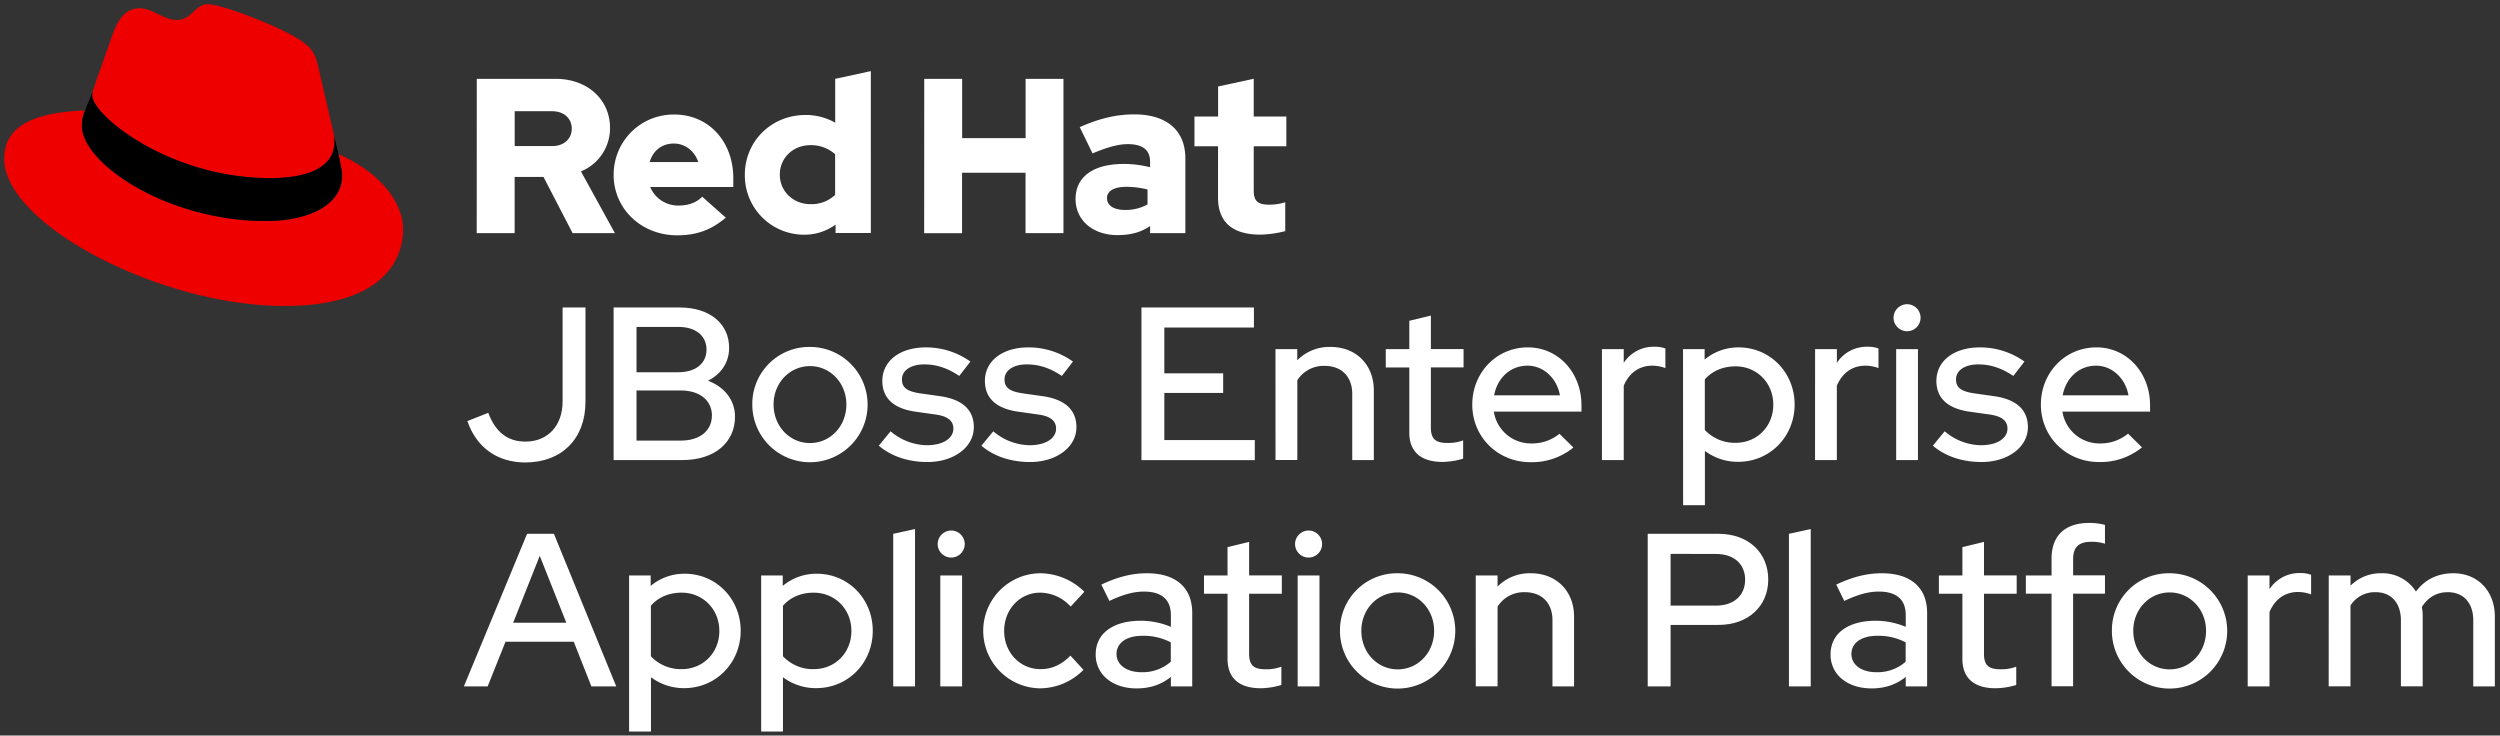<?xml version="1.0" encoding="UTF-8" standalone="no"?>
<svg
   xmlns:dc="http://purl.org/dc/elements/1.1/"
   xmlns:cc="http://creativecommons.org/ns#"
   xmlns:rdf="http://www.w3.org/1999/02/22-rdf-syntax-ns#"
   xmlns:svg="http://www.w3.org/2000/svg"
   xmlns="http://www.w3.org/2000/svg"
   xmlns:sodipodi="http://sodipodi.sourceforge.net/DTD/sodipodi-0.dtd"
   xmlns:inkscape="http://www.inkscape.org/namespaces/inkscape"
   viewBox="0 0 1193 351"
   version="1.1"
   id="svg3148"
   sodipodi:docname="eap-logo.svg"
   inkscape:version="0.92.4 (unknown)">
  <rect x="0" y="0" width="1193" height="351" fill="#333333" stroke="none"/>
  <sodipodi:namedview
     pagecolor="#ffffff"
     bordercolor="#666666"
     borderopacity="1"
     objecttolerance="10"
     gridtolerance="10"
     guidetolerance="10"
     inkscape:pageopacity="0"
     inkscape:pageshadow="2"
     inkscape:window-width="1830"
     inkscape:window-height="1051"
     id="namedview3150"
     showgrid="false"
     inkscape:pagecheckerboard="true"
     inkscape:zoom="0.27158424"
     inkscape:cx="596.5"
     inkscape:cy="175.5"
     inkscape:window-x="82"
     inkscape:window-y="0"
     inkscape:window-maximized="1"
     inkscape:current-layer="svg3148" />
  <defs
     id="defs3070">
    <style
       id="style3068">.a{fill:#e00;}</style>
  </defs>
  <title
     id="title3072">Logo-Red_Hat-JBoss_Enterprise_Application_Platform-B-Standard-RGB</title>
  <path
     d="M250.7,220.68c-13.42,0-23.4-7.18-27.66-19.76L233,197c3.43,9.15,9.15,13.73,17.78,13.73,10.61,0,17.69-7.6,17.69-19.14V146.73h10.92v45C279.41,209.34,268.07,220.68,250.7,220.68Z"
     id="path3074"
     style="fill:#ffffff;fill-opacity:1" />
  <path
     d="M324.33,146.73c14.46,0,23.61,7.8,23.61,19.25,0,7-3.85,12.58-10.09,15.7,7.91,3,12.9,9.26,12.9,17.16,0,12.17-9.57,20.7-25.07,20.7H292.82V146.73ZM303.74,156v21.63h20c8.42,0,13.41-4.36,13.41-10.81s-5-10.82-13.41-10.82Zm36,42.33c0-7.07-5.61-12-14.87-12H303.74v23.92h21.11C334.11,210.28,339.72,205.39,339.72,198.32Z"
     id="path3076"
     style="fill:#ffffff;fill-opacity:1" />
  <path
     d="M386.52,165.56A27.51,27.51,0,1,1,359,193,27.17,27.17,0,0,1,386.52,165.56Zm0,9.15c-9.67,0-17.37,8-17.37,18.31s7.6,18.4,17.37,18.4,17.37-8.11,17.37-18.4S396.2,174.71,386.52,174.71Z"
     id="path3078"
     style="fill:#ffffff;fill-opacity:1" />
  <path
     d="M425,205.81a27.22,27.22,0,0,0,17.26,6.65c8.32,0,12.69-3.64,12.69-7.9,0-3.74-2.6-5.93-8.53-6.76l-9.56-1.35c-10.4-1.46-15.81-6.45-15.81-14.67,0-9.67,8.53-16,20.7-16a36.37,36.37,0,0,1,21.32,6.76l-5.31,6.86c-5.1-3.43-10.4-5.51-16.74-5.51-6.14,0-10.61,2.7-10.61,7.18,0,3.95,2.5,5.72,8.74,6.65l9.56,1.35c10.72,1.56,16,6.66,16,14.77,0,9.57-9.57,16.64-22.15,16.64-8.84,0-17.16-2.6-23.2-7.8Z"
     id="path3080"
     style="fill:#ffffff;fill-opacity:1" />
  <path
     d="M474,205.81a27.27,27.27,0,0,0,17.27,6.65c8.32,0,12.69-3.64,12.69-7.9,0-3.74-2.6-5.93-8.53-6.76l-9.57-1.35C475.44,195,470,190,470,181.78c0-9.67,8.53-16,20.7-16a36.37,36.37,0,0,1,21.32,6.76l-5.3,6.86c-5.1-3.43-10.41-5.51-16.75-5.51-6.14,0-10.61,2.7-10.61,7.18,0,3.95,2.5,5.72,8.74,6.65l9.57,1.35c10.71,1.56,16,6.66,16,14.77,0,9.57-9.56,16.64-22.15,16.64-8.84,0-17.16-2.6-23.19-7.8Z"
     id="path3082"
     style="fill:#ffffff;fill-opacity:1" />
  <path
     d="M544.7,146.73h53.67v9.57H555.62v21.84H583.7v9.36H555.62V210h43.17v9.57H544.7Z"
     id="path3084"
     style="fill:#ffffff;fill-opacity:1" />
  <path
     d="M608.66,166.6h10.4v5.3A21.64,21.64,0,0,1,635,165.56c12.16,0,20.59,8.53,20.59,20.7v33.28h-10.3V188c0-8.21-5-13.41-13.21-13.41a14.91,14.91,0,0,0-13,6.86v38.07h-10.4Z"
     id="path3086"
     style="fill:#ffffff;fill-opacity:1" />
  <path
     d="M672.52,175.34H661.29V166.6h11.23V153.08l10.29-2.5v16h15.6v8.74h-15.6V204c0,5.41,2.19,7.38,7.8,7.38a20.23,20.23,0,0,0,7.6-1.24v8.73a35.56,35.56,0,0,1-9.88,1.56c-10.3,0-15.81-4.88-15.81-14Z"
     id="path3088"
     style="fill:#ffffff;fill-opacity:1" />
  <path
     d="M729.09,165.77c14.57,0,25.59,12.06,25.59,27.66v3H712.87a17.86,17.86,0,0,0,17.89,15.18A20.62,20.62,0,0,0,744.18,207l6.65,6.55a31.19,31.19,0,0,1-20.49,7c-15.6,0-27.77-12-27.77-27.45C702.57,177.83,714.12,165.77,729.09,165.77ZM713,188.65h31.41c-1.45-8.11-7.8-14.15-15.49-14.15C720.77,174.5,714.53,180.33,713,188.65Z"
     id="path3090"
     style="fill:#ffffff;fill-opacity:1" />
  <path
     d="M764.45,166.6h10.4v6.55a17,17,0,0,1,14.46-7.69,15.17,15.17,0,0,1,5.41.83v9.36a18.36,18.36,0,0,0-6.24-1.15c-5.51,0-10.71,2.71-13.63,9.57v35.47h-10.4Z"
     id="path3092"
     style="fill:#ffffff;fill-opacity:1" />
  <path
     d="M803.14,166.6h10.3v5a25,25,0,0,1,16.22-5.82c15.08,0,26.73,12.06,26.73,27.25s-11.65,27.35-27,27.35a26.18,26.18,0,0,1-15.81-5.2v25.9h-10.4Zm10.4,14.46v24.12a19.69,19.69,0,0,0,14.67,6.14c10.29,0,18-7.9,18-18.2,0-10.5-7.91-18.3-18-18.3C822.07,174.82,817,177.1,813.54,181.06Z"
     id="path3094"
     style="fill:#ffffff;fill-opacity:1" />
  <path
     d="M866.16,166.6h10.4v6.55A17,17,0,0,1,891,165.46a15.17,15.17,0,0,1,5.41.83v9.36a18.41,18.41,0,0,0-6.24-1.15c-5.51,0-10.71,2.71-13.63,9.57v35.47h-10.4Z"
     id="path3096"
     style="fill:#ffffff;fill-opacity:1" />
  <path
     d="M903.6,151.62a6.49,6.49,0,0,1,6.45-6.45,6.45,6.45,0,0,1,0,12.9A6.49,6.49,0,0,1,903.6,151.62Zm11.65,67.92h-10.4V166.6h10.4Z"
     id="path3098"
     style="fill:#ffffff;fill-opacity:1" />
  <path
     d="M928,205.81a27.25,27.25,0,0,0,17.27,6.65c8.32,0,12.69-3.64,12.69-7.9,0-3.74-2.6-5.93-8.53-6.76l-9.57-1.35c-10.4-1.46-15.81-6.45-15.81-14.67,0-9.67,8.53-16,20.7-16a36.37,36.37,0,0,1,21.32,6.76l-5.31,6.86c-5.09-3.43-10.4-5.51-16.74-5.51-6.14,0-10.61,2.7-10.61,7.18,0,3.95,2.5,5.72,8.74,6.65l9.56,1.35c10.72,1.56,16,6.66,16,14.77,0,9.57-9.57,16.64-22.15,16.64-8.84,0-17.16-2.6-23.19-7.8Z"
     id="path3100"
     style="fill:#ffffff;fill-opacity:1" />
  <path
     d="M1000.43,165.77c14.56,0,25.58,12.06,25.58,27.66v3H984.2a17.86,17.86,0,0,0,17.89,15.18,20.62,20.62,0,0,0,13.42-4.68l6.65,6.55a31.19,31.19,0,0,1-20.49,7c-15.6,0-27.76-12-27.76-27.45C973.91,177.83,985.45,165.77,1000.43,165.77Zm-16.12,22.88h31.4c-1.45-8.11-7.8-14.15-15.49-14.15C992.11,174.5,985.87,180.33,984.31,188.65Z"
     id="path3102"
     style="fill:#ffffff;fill-opacity:1" />
  <path
     d="M251.53,254.73h12.8l29.74,72.81H282.21l-8.42-21.32H241.24l-8.53,21.32H221.37Zm18.72,42.44-12.68-31.93-12.69,31.93Z"
     id="path3104"
     style="fill:#ffffff;fill-opacity:1" />
  <path
     d="M300.2,274.6h10.3v5a25,25,0,0,1,16.22-5.82c15.08,0,26.73,12.06,26.73,27.25s-11.65,27.35-27,27.35a26.2,26.2,0,0,1-15.81-5.2v25.9H300.2Zm10.4,14.46v24.12a19.69,19.69,0,0,0,14.67,6.14c10.29,0,18-7.9,18-18.2,0-10.5-7.9-18.3-18-18.3C319.13,282.82,314,285.1,310.6,289.06Z"
     id="path3106"
     style="fill:#ffffff;fill-opacity:1" />
  <path
     d="M363.23,274.6h10.29v5a25,25,0,0,1,16.23-5.82c15.08,0,26.73,12.06,26.73,27.25s-11.65,27.35-27.05,27.35a26.17,26.17,0,0,1-15.8-5.2v25.9h-10.4Zm10.4,14.46v24.12a19.65,19.65,0,0,0,14.66,6.14c10.3,0,18-7.9,18-18.2,0-10.5-7.9-18.3-18-18.3C382.15,282.82,377.06,285.1,373.63,289.06Z"
     id="path3108"
     style="fill:#ffffff;fill-opacity:1" />
  <path
     d="M436.65,327.54h-10.4V254.73l10.4-2.28Z"
     id="path3110"
     style="fill:#ffffff;fill-opacity:1" />
  <path
     d="M447.46,259.62a6.49,6.49,0,0,1,6.45-6.45,6.45,6.45,0,0,1,0,12.9A6.48,6.48,0,0,1,447.46,259.62Zm11.65,67.92h-10.4V274.6h10.4Z"
     id="path3112"
     style="fill:#ffffff;fill-opacity:1" />
  <path
     d="M510.8,312.87l6.24,6.76a29.26,29.26,0,0,1-20.91,8.84,27.46,27.46,0,0,1,0-54.91,30.34,30.34,0,0,1,21.33,8.84l-6.56,7.07a19.65,19.65,0,0,0-14.56-6.65c-9.67,0-17.16,8-17.16,18.2,0,10.4,7.59,18.3,17.37,18.3C502,319.32,506.64,317.14,510.8,312.87Z"
     id="path3114"
     style="fill:#ffffff;fill-opacity:1" />
  <path
     d="M522.86,312.35c0-10.61,9-16.12,21.42-16.12a36.63,36.63,0,0,1,14.46,2.91v-5.61c0-7.49-4.47-11.23-12.9-11.23-5.09,0-10.29,1.56-16.43,4.47l-3.85-7.8c7.49-3.54,14.36-5.41,21.74-5.41,13.62,0,21.63,6.66,21.63,18.93v35.05H558.74V323c-4.58,3.75-10,5.51-16.43,5.51C530.76,328.47,522.86,321.82,522.86,312.35Zm21.84,8.43a20.34,20.34,0,0,0,14-5v-9.25a27.78,27.78,0,0,0-13.62-3.12c-7.28,0-12.28,3.22-12.28,8.73C532.84,317.34,537.73,320.78,544.7,320.78Z"
     id="path3116"
     style="fill:#ffffff;fill-opacity:1" />
  <path
     d="M585.78,283.34H574.55V274.6h11.23V261.08l10.3-2.5v16h15.6v8.74h-15.6V312c0,5.41,2.18,7.38,7.8,7.38a20.21,20.21,0,0,0,7.59-1.24v8.73a35.44,35.44,0,0,1-9.88,1.56c-10.3,0-15.81-4.88-15.81-14Z"
     id="path3118"
     style="fill:#ffffff;fill-opacity:1" />
  <path
     d="M618,259.62a6.49,6.49,0,0,1,6.45-6.45,6.45,6.45,0,0,1,0,12.9A6.48,6.48,0,0,1,618,259.62Zm11.65,67.92h-10.4V274.6h10.4Z"
     id="path3120"
     style="fill:#ffffff;fill-opacity:1" />
  <path
     d="M667,273.56A27.51,27.51,0,1,1,639.44,301,27.17,27.17,0,0,1,667,273.56Zm0,9.15c-9.67,0-17.37,8-17.37,18.31s7.6,18.4,17.37,18.4,17.37-8.11,17.37-18.4S676.68,282.71,667,282.71Z"
     id="path3122"
     style="fill:#ffffff;fill-opacity:1" />
  <path
     d="M704.23,274.6h10.4v5.3a21.64,21.64,0,0,1,15.92-6.34c12.17,0,20.59,8.53,20.59,20.7v33.28h-10.3V296c0-8.21-5-13.41-13.2-13.41a14.92,14.92,0,0,0-13,6.86v38.07h-10.4Z"
     id="path3124"
     style="fill:#ffffff;fill-opacity:1" />
  <path
     d="M786.29,254.73H820c14.35,0,23.81,9,23.81,21.85,0,12.58-9.46,21.63-23.81,21.63H797.21v29.33H786.29Zm10.92,9.57V289h21.63c8.84,0,13.94-5.09,13.94-12.37s-5.1-12.28-13.94-12.28Z"
     id="path3126"
     style="fill:#ffffff;fill-opacity:1" />
  <path
     d="M864.08,327.54h-10.4V254.73l10.4-2.28Z"
     id="path3128"
     style="fill:#ffffff;fill-opacity:1" />
  <path
     d="M873.54,312.35c0-10.61,9.05-16.12,21.43-16.12a36.59,36.59,0,0,1,14.45,2.91v-5.61c0-7.49-4.47-11.23-12.89-11.23-5.1,0-10.3,1.56-16.44,4.47l-3.84-7.8c7.49-3.54,14.35-5.41,21.73-5.41,13.63,0,21.64,6.66,21.64,18.93v35.05h-10.2V323c-4.57,3.75-10,5.51-16.43,5.51C881.45,328.47,873.54,321.82,873.54,312.35Zm21.84,8.43a20.34,20.34,0,0,0,14-5v-9.25a27.73,27.73,0,0,0-13.62-3.12c-7.28,0-12.27,3.22-12.27,8.73C883.53,317.34,888.41,320.78,895.38,320.78Z"
     id="path3130"
     style="fill:#ffffff;fill-opacity:1" />
  <path
     d="M936.46,283.34H925.23V274.6h11.23V261.08l10.3-2.5v16h15.6v8.74h-15.6V312c0,5.41,2.18,7.38,7.8,7.38a20.18,20.18,0,0,0,7.59-1.24v8.73a35.44,35.44,0,0,1-9.88,1.56c-10.29,0-15.81-4.88-15.81-14Z"
     id="path3132"
     style="fill:#ffffff;fill-opacity:1" />
  <path
     d="M979,274.6v-8c0-10.71,6.13-17.06,18-17.06a29.16,29.16,0,0,1,7.49.94v9a20,20,0,0,0-6.55-.94c-5.83,0-8.64,2.5-8.64,8.22v7.8h15.19v8.74H989.29v44.2H979v-44.2H966.73V274.6Z"
     id="path3134"
     style="fill:#ffffff;fill-opacity:1" />
  <path
     d="M1035.37,273.56A27.51,27.51,0,1,1,1007.8,301,27.16,27.16,0,0,1,1035.37,273.56Zm0,9.15c-9.68,0-17.37,8-17.37,18.31s7.59,18.4,17.37,18.4,17.36-8.11,17.36-18.4S1045,282.71,1035.37,282.71Z"
     id="path3136"
     style="fill:#ffffff;fill-opacity:1" />
  <path
     d="M1072.6,274.6H1083v6.55a17,17,0,0,1,14.45-7.69,15.09,15.09,0,0,1,5.41.83v9.36a18.36,18.36,0,0,0-6.24-1.15c-5.51,0-10.71,2.71-13.62,9.57v35.47h-10.4Z"
     id="path3138"
     style="fill:#ffffff;fill-opacity:1" />
  <path
     d="M1111.28,274.6h10.4v4.89a20.23,20.23,0,0,1,14.77-5.93,18.9,18.9,0,0,1,16.44,8.74c4.26-5.72,10.29-8.74,17.88-8.74,11.65,0,19.77,8.53,19.77,20.7v33.28h-10.3V296c0-8.21-4.58-13.41-12.17-13.41-5.3,0-9.46,2.49-12.38,7.07a21.57,21.57,0,0,1,.42,4.58v33.28h-10.4V296c0-8.21-4.58-13.41-12.06-13.41a13.77,13.77,0,0,0-12,6.34v38.59h-10.4Z"
     id="path3140"
     style="fill:#ffffff;fill-opacity:1" />
  <path
     class="a"
     d="M129,85c12.51,0,30.61-2.58,30.61-17.46a14,14,0,0,0-.31-3.42l-7.45-32.36c-1.72-7.12-3.23-10.35-15.73-16.6C126.39,10.19,105.26,2,99,2c-5.82,0-7.55,7.54-14.45,7.54-6.68,0-11.64-5.6-17.89-5.6-6,0-9.91,4.09-12.93,12.5,0,0-8.41,23.72-9.49,27.16A6.43,6.43,0,0,0,44,45.54C44,54.76,80.33,85,129,85m32.55-11.42c1.73,8.19,1.73,9.05,1.73,10.13,0,14-15.74,21.77-36.43,21.77C80,105.47,39.08,78.1,39.08,60a18.45,18.45,0,0,1,1.51-7.33C23.77,53.52,2,56.54,2,75.72,2,107.2,76.59,146,135.65,146c45.28,0,56.7-20.48,56.7-36.65,0-12.72-11-27.16-30.83-35.78"
     id="path3142" />
  <path
     d="M161.52,73.57c1.73,8.19,1.73,9.05,1.73,10.13,0,14-15.74,21.77-36.43,21.77C80,105.47,39.08,78.1,39.08,60a18.45,18.45,0,0,1,1.51-7.33l3.66-9.06A6.43,6.43,0,0,0,44,45.54C44,54.76,80.33,85,129,85c12.51,0,30.61-2.58,30.61-17.46a14,14,0,0,0-.31-3.42Z"
     id="path3144" />
  <path
     d="M581.24,94.3c0,11.89,7.15,17.67,20.19,17.67a52.11,52.11,0,0,0,11.89-1.68V96.51a24.84,24.84,0,0,1-7.68,1.16c-5.37,0-7.36-1.68-7.36-6.73V69.8h15.56V55.6H598.28v-18l-17,3.68V55.6H570V69.8h11.25Zm-53,.32c0-3.68,3.69-5.47,9.26-5.47a43.12,43.12,0,0,1,10.1,1.26v7.15A21.51,21.51,0,0,1,537,100.19c-5.46,0-8.73-2.1-8.73-5.57m5.2,17.56c6,0,10.84-1.26,15.36-4.31v3.37h16.82V75.58c0-13.56-9.14-21-24.39-21-8.52,0-16.94,2-26,6.1l6.1,12.52c6.52-2.74,12-4.42,16.83-4.42,7,0,10.62,2.73,10.62,8.31v2.73a49.53,49.53,0,0,0-12.62-1.58c-14.31,0-22.93,6-22.93,16.73,0,9.78,7.78,17.24,20.19,17.24m-92.44-.94h18.09V82.42h30.29v28.82h18.09V37.62H489.43V65.91H459.14V37.62H441.05ZM372.12,83.37c0-8,6.31-14.1,14.62-14.1a17.22,17.22,0,0,1,11.78,4.32V93a16.36,16.36,0,0,1-11.78,4.42c-8.2,0-14.62-6.1-14.62-14.09m26.61,27.87h16.83V33.94l-17,3.68V58.55a28.3,28.3,0,0,0-14.2-3.68c-16.19,0-28.92,12.51-28.92,28.5A28.25,28.25,0,0,0,383.8,112a25.12,25.12,0,0,0,14.93-4.83Zm-77.19-42.7c5.36,0,9.88,3.47,11.67,8.83H310c1.68-5.57,5.89-8.83,11.57-8.83M292.83,83.47c0,16.2,13.25,28.82,30.28,28.82,9.36,0,16.2-2.53,23.25-8.42l-11.26-10c-2.63,2.74-6.52,4.21-11.14,4.21a14.39,14.39,0,0,1-13.68-8.83h39.65V85.05c0-17.67-11.88-30.39-28.08-30.39a28.57,28.57,0,0,0-29,28.81M263.49,53.08c6,0,9.36,3.78,9.36,8.31s-3.37,8.31-9.36,8.31H245.61V53.08Zm-36,58.16h18.09V84.42h13.77l13.89,26.82h20.19l-16.2-29.45a22.27,22.27,0,0,0,13.88-20.72c0-13.25-10.41-23.45-26-23.45H227.52Z"
     id="path3146"
     style="fill:#ffffff;fill-opacity:1" />
</svg>
